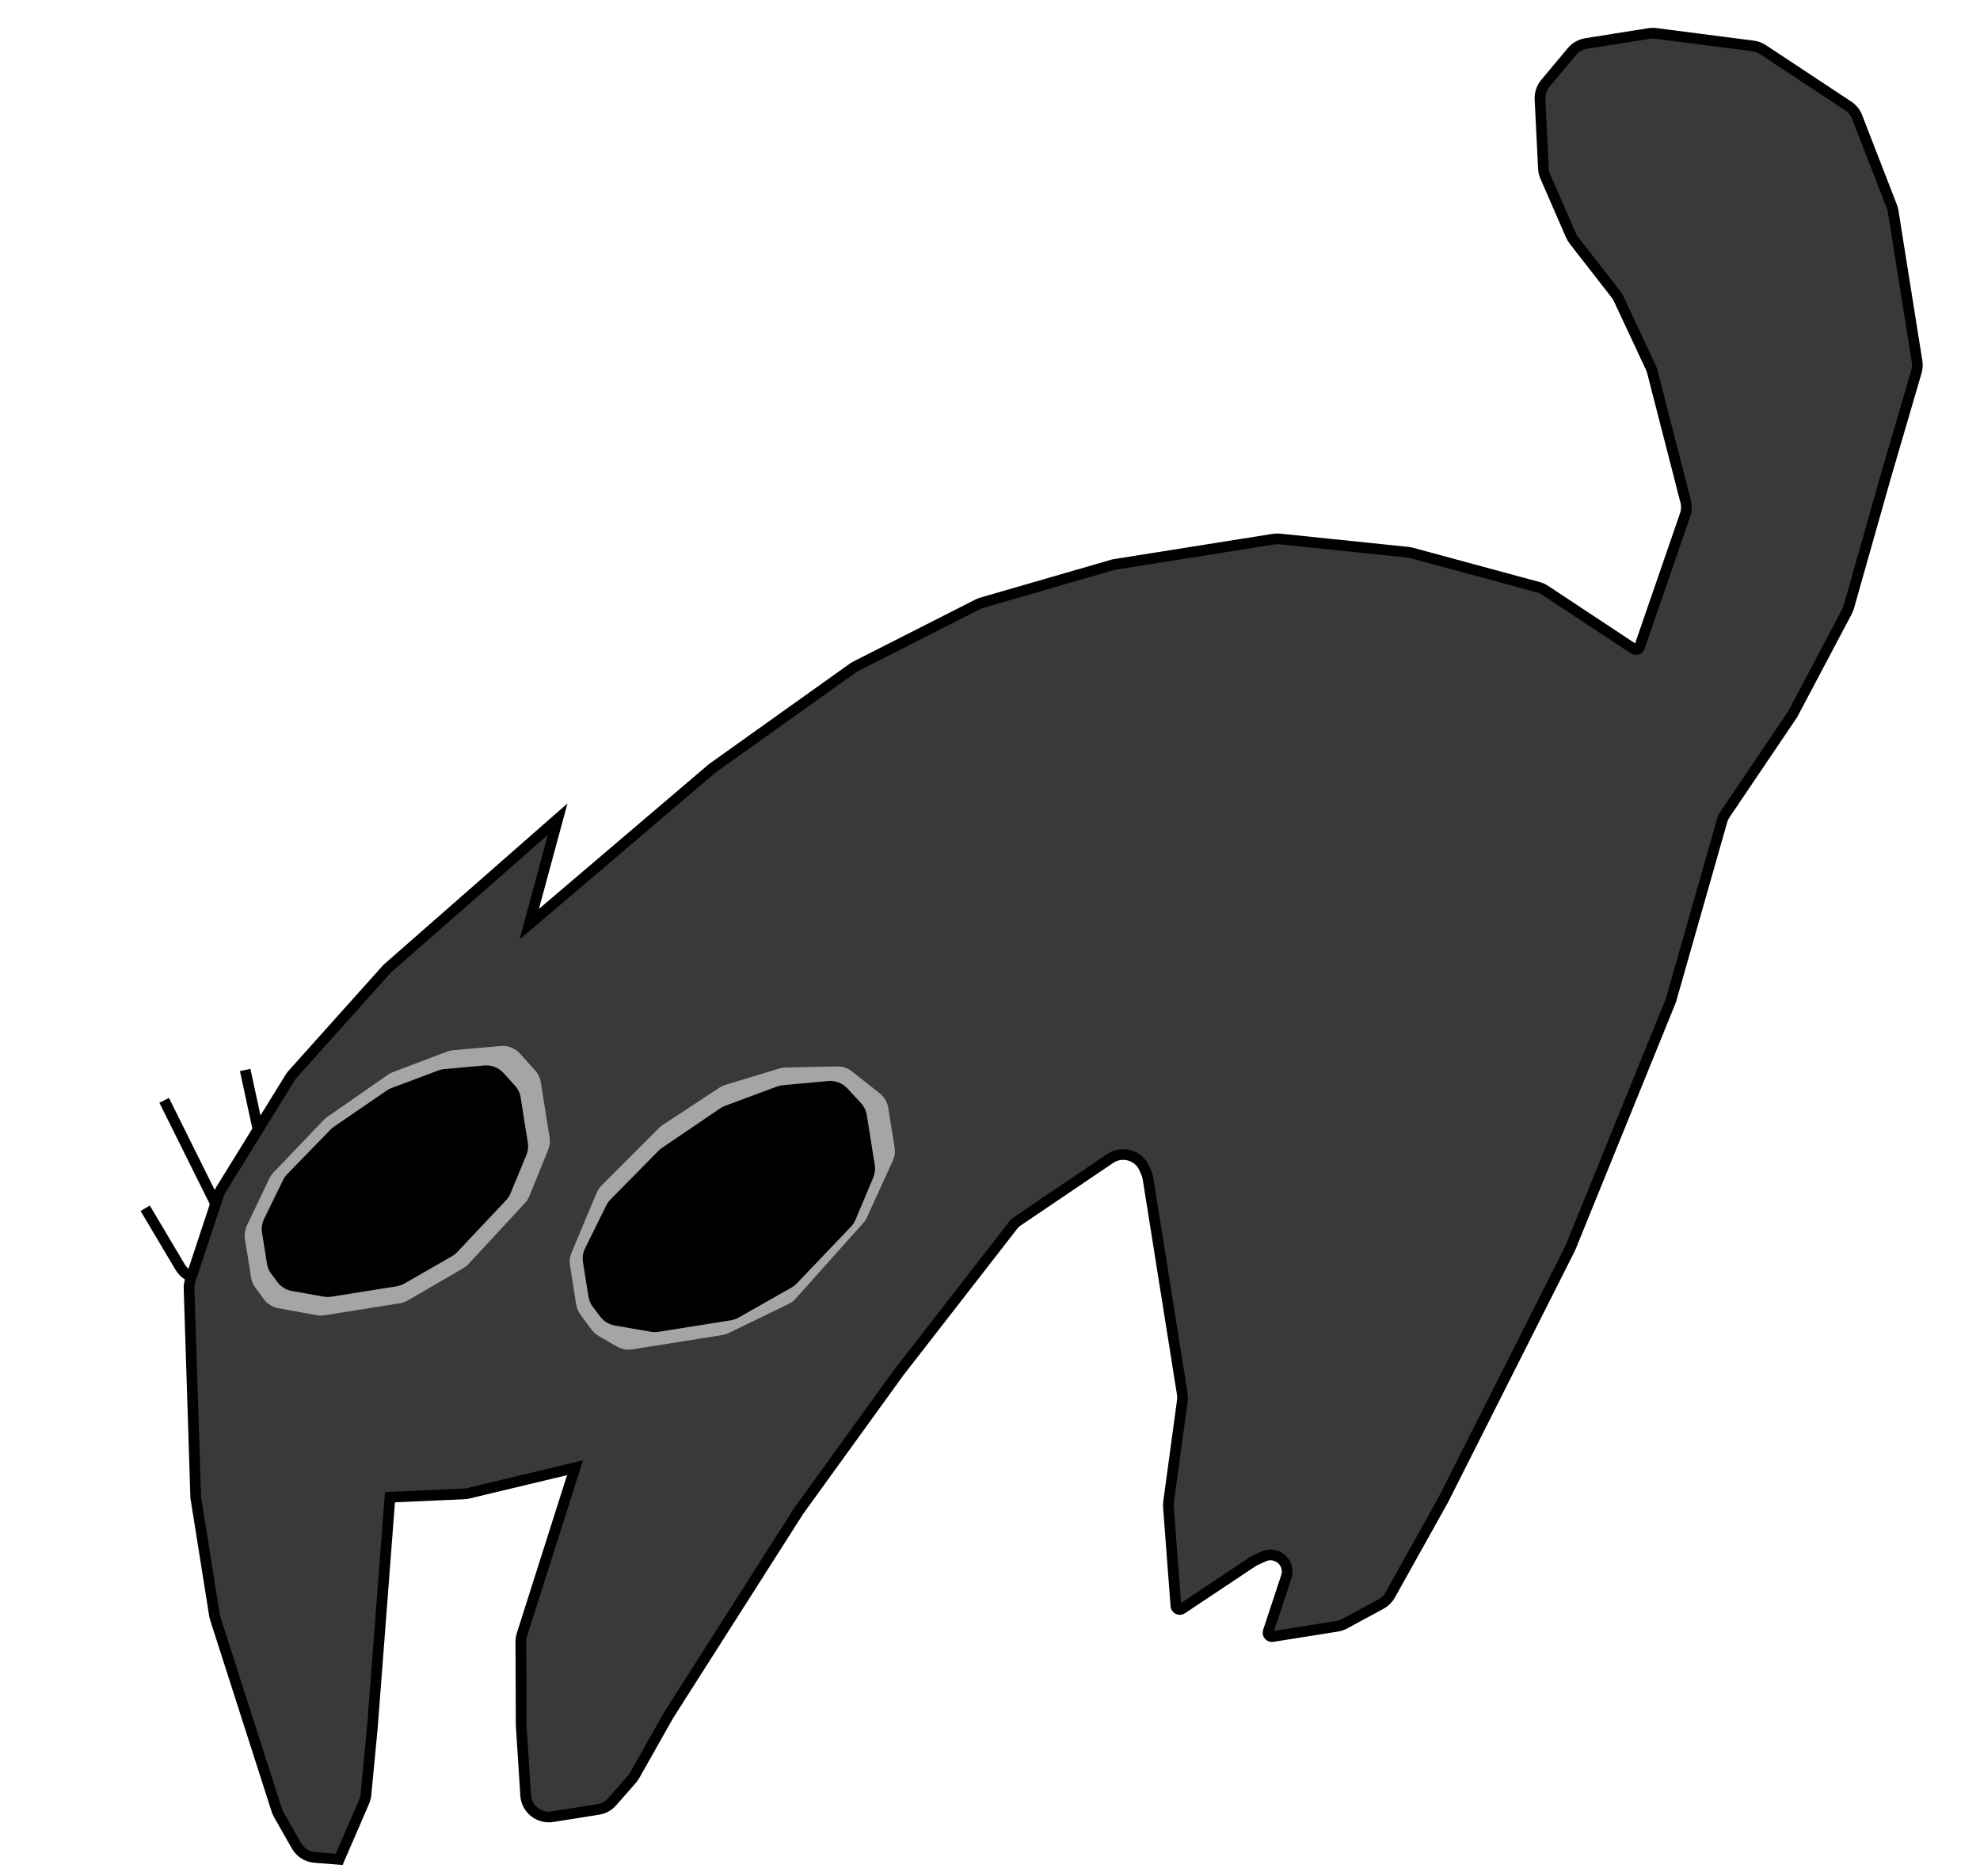 <svg width="555" height="526" viewBox="0 0 555 526" fill="none" xmlns="http://www.w3.org/2000/svg">
<path d="M40.702 338.728L50.483 355.189C53.365 360.039 60.635 359.158 62.275 353.76L64.647 345.947M64.647 345.947L46.019 308.469M64.647 345.947L72.892 324.263C73.338 323.091 73.434 321.815 73.171 320.589L68.726 299.954" stroke="black" stroke-width="3"/>
<path d="M60.344 453.748L77.572 507.436C77.708 507.862 77.889 508.273 78.11 508.662L83.11 517.451C84.174 519.32 86.093 520.541 88.236 520.712L95.072 521.257L102.073 505.088C102.343 504.464 102.513 503.801 102.578 503.124L104.378 484.236L109.31 419.724L130.068 418.8C130.48 418.782 130.89 418.724 131.291 418.628L161.186 411.469L146.3 458.258C146.095 458.903 145.992 459.576 145.995 460.252L146.089 483.726L147.346 503.3C147.591 507.117 151.067 509.895 154.844 509.294L167.723 507.245C169.218 507.007 170.582 506.254 171.581 505.117L177.096 498.836C177.392 498.499 177.652 498.133 177.872 497.743L187.42 480.826L223.897 423.549L251.921 384.775L283.871 343.64C284.291 343.1 284.794 342.629 285.36 342.246L311.191 324.769C314.555 322.493 319.159 323.83 320.78 327.554L321.324 328.804C321.543 329.306 321.697 329.834 321.783 330.375L326.599 360.637L331.393 390.769C331.493 391.395 331.5 392.033 331.415 392.662L327.554 421.097C327.493 421.548 327.48 422.005 327.514 422.459L329.608 450.206C329.67 451.031 330.598 451.484 331.286 451.025L351.07 437.847C351.358 437.655 351.661 437.487 351.977 437.343L354.192 436.333C356.997 435.055 360.247 436.801 360.732 439.844C360.849 440.58 360.788 441.333 360.554 442.04L355.484 457.386C355.23 458.156 355.881 458.922 356.681 458.794L374.829 455.906C375.554 455.791 376.254 455.554 376.899 455.204L387.092 449.687C388.175 449.1 389.069 448.218 389.669 447.143L404.519 420.544L440.139 349.923L468.348 280.481L482.69 230.13C482.878 229.47 483.169 228.844 483.553 228.275L502.447 200.299L517.704 171.465C517.918 171.061 518.088 170.637 518.213 170.198L528.567 133.641L537.179 104.193C537.449 103.271 537.511 102.3 537.36 101.351L530.66 59.25C530.588 58.796 530.468 58.352 530.302 57.924L520.559 32.792C520.072 31.538 519.209 30.466 518.086 29.724L494.175 13.914C493.349 13.368 492.409 13.018 491.427 12.891L464.108 9.358C463.492 9.278 462.868 9.287 462.255 9.385L444.582 12.197C443.035 12.443 441.628 13.241 440.623 14.443L433.172 23.353C432.124 24.606 431.587 26.207 431.668 27.838L432.627 47.221C432.666 48.004 432.846 48.773 433.159 49.491L440.343 65.992C440.56 66.49 440.838 66.96 441.172 67.388L452.955 82.523C453.253 82.906 453.507 83.321 453.713 83.761L462.747 103.083C462.917 103.448 463.053 103.827 463.153 104.217L472.5 140.596C472.816 141.828 472.764 143.126 472.349 144.328L459.574 181.363C459.343 182.032 458.544 182.303 457.954 181.913L433.1 165.48C432.522 165.097 431.886 164.81 431.217 164.629L395.677 155.004C395.339 154.913 394.995 154.849 394.648 154.813L358.676 151.093C358.114 151.034 357.546 151.05 356.988 151.139L312.128 158.277L275.186 168.981C274.796 169.094 274.417 169.244 274.054 169.428L239.881 186.779C239.592 186.926 239.314 187.094 239.05 187.283L199.639 215.394L148.338 259.097L156.315 229.641L108.529 271.559L82.029 301.144C81.773 301.43 81.543 301.738 81.341 302.064L61.906 333.541C61.64 333.973 61.425 334.434 61.266 334.915L53.319 358.968C53.08 359.691 52.97 360.451 52.995 361.212L54.867 419.808L60.114 452.785C60.166 453.111 60.243 453.433 60.344 453.748Z" fill="#9001B4" stroke="black" stroke-width="1.082"/>
<path d="M60.344 453.748L77.572 507.436C77.708 507.862 77.889 508.273 78.11 508.662L83.11 517.451C84.174 519.32 86.093 520.541 88.236 520.712L95.072 521.257L102.073 505.088C102.343 504.464 102.513 503.801 102.578 503.124L104.378 484.236L109.31 419.724L130.068 418.8C130.48 418.782 130.89 418.724 131.291 418.628L161.186 411.469L146.3 458.258C146.095 458.903 145.992 459.576 145.995 460.252L146.089 483.726L147.346 503.3C147.591 507.117 151.067 509.895 154.844 509.294L167.723 507.245C169.218 507.007 170.582 506.254 171.581 505.117L177.096 498.836C177.392 498.499 177.652 498.133 177.872 497.743L187.42 480.826L223.897 423.549L251.921 384.775L283.871 343.64C284.291 343.1 284.794 342.629 285.36 342.246L311.191 324.769C314.555 322.493 319.159 323.83 320.78 327.554L321.324 328.804C321.543 329.306 321.697 329.834 321.783 330.375L326.599 360.637L331.393 390.769C331.493 391.395 331.5 392.033 331.415 392.662L327.554 421.097C327.493 421.548 327.48 422.005 327.514 422.459L329.608 450.206C329.67 451.031 330.598 451.484 331.286 451.025L351.07 437.847C351.358 437.655 351.661 437.487 351.977 437.343L354.192 436.333C356.997 435.055 360.247 436.801 360.732 439.844C360.849 440.58 360.788 441.333 360.554 442.04L355.484 457.386C355.23 458.156 355.881 458.922 356.681 458.794L374.829 455.906C375.554 455.791 376.254 455.554 376.899 455.204L387.092 449.687C388.175 449.1 389.069 448.218 389.669 447.143L404.519 420.544L440.139 349.923L468.348 280.481L482.69 230.13C482.878 229.47 483.169 228.844 483.553 228.275L502.447 200.299L517.704 171.465C517.918 171.061 518.088 170.637 518.213 170.198L528.567 133.641L537.179 104.193C537.449 103.271 537.511 102.3 537.36 101.351L530.66 59.25C530.588 58.796 530.468 58.352 530.302 57.924L520.559 32.792C520.072 31.538 519.209 30.466 518.086 29.724L494.175 13.914C493.349 13.368 492.409 13.018 491.427 12.891L464.108 9.358C463.492 9.278 462.868 9.287 462.255 9.385L444.582 12.197C443.035 12.443 441.628 13.241 440.623 14.443L433.172 23.353C432.124 24.606 431.587 26.207 431.668 27.838L432.627 47.221C432.666 48.004 432.846 48.773 433.159 49.491L440.343 65.992C440.56 66.49 440.838 66.96 441.172 67.388L452.955 82.523C453.253 82.906 453.507 83.321 453.713 83.761L462.747 103.083C462.917 103.448 463.053 103.827 463.153 104.217L472.5 140.596C472.816 141.828 472.764 143.126 472.349 144.328L459.574 181.363C459.343 182.032 458.544 182.303 457.954 181.913L433.1 165.48C432.522 165.097 431.886 164.81 431.217 164.629L395.677 155.004C395.339 154.913 394.995 154.849 394.648 154.813L358.676 151.093C358.114 151.034 357.546 151.05 356.988 151.139L312.128 158.277L275.186 168.981C274.796 169.094 274.417 169.244 274.054 169.428L239.881 186.779C239.592 186.926 239.314 187.094 239.05 187.283L199.639 215.394L148.338 259.097L156.315 229.641L108.529 271.559L82.029 301.144C81.773 301.43 81.543 301.738 81.341 302.064L61.906 333.541C61.64 333.973 61.425 334.434 61.266 334.915L53.319 358.968C53.08 359.691 52.97 360.451 52.995 361.212L54.867 419.808L60.114 452.785C60.166 453.111 60.243 453.433 60.344 453.748Z" fill="#393939" stroke="black" stroke-width="3"/>
<path d="M184.749 316.202L168.639 332.319C168.044 332.915 167.57 333.62 167.244 334.397L160.189 351.214C159.722 352.328 159.575 353.551 159.765 354.745L161.508 365.704C161.671 366.727 162.077 367.697 162.692 368.532L165.792 372.743C166.327 373.469 167.007 374.075 167.789 374.524L172.977 377.501C174.264 378.238 175.763 378.514 177.228 378.281L202.425 374.271C203.054 374.171 203.665 373.979 204.237 373.701L221.031 365.559C221.793 365.189 222.475 364.674 223.039 364.043L241.955 342.874C242.389 342.388 242.748 341.839 243.018 341.246L250.249 325.421C250.78 324.258 250.956 322.965 250.756 321.703L248.988 310.597C248.733 308.991 247.884 307.539 246.609 306.529L238.828 300.365C237.645 299.427 236.173 298.932 234.664 298.963L220.223 299.258C219.627 299.27 219.036 299.364 218.467 299.537L203.31 304.145C202.716 304.326 202.15 304.592 201.631 304.933L185.772 315.368C185.403 315.611 185.061 315.89 184.749 316.202Z" fill="#A5A5A5"/>
<path d="M90.698 314.012L76.664 328.691C76.189 329.188 75.795 329.758 75.499 330.38L69.218 343.535C68.651 344.722 68.458 346.053 68.665 347.352L70.382 358.142C70.545 359.166 70.951 360.136 71.565 360.971L73.949 364.208C74.93 365.54 76.383 366.448 78.01 366.745L88.733 368.702C89.455 368.834 90.194 368.842 90.919 368.727L112.095 365.358C112.886 365.232 113.647 364.96 114.34 364.557L129.839 355.536C130.395 355.212 130.9 354.807 131.338 354.335L147.161 337.236C147.695 336.66 148.119 335.991 148.414 335.263L153.654 322.319C154.098 321.224 154.234 320.029 154.048 318.863L151.589 303.411C151.393 302.178 150.845 301.027 150.011 300.097L145.762 295.361C144.396 293.838 142.392 293.049 140.354 293.23L126.999 294.419C126.408 294.472 125.828 294.605 125.274 294.815L110.138 300.551C109.64 300.74 109.166 300.99 108.728 301.295L91.679 313.171C91.325 313.418 90.996 313.7 90.698 314.012Z" fill="#A5A5A5"/>
<path d="M92.659 316.668L80.526 329.134C80.046 329.628 79.647 330.195 79.345 330.814L74.028 341.704C73.443 342.903 73.241 344.254 73.451 345.572L74.833 354.256C74.999 355.297 75.415 356.281 76.046 357.125L77.76 359.416C78.749 360.737 80.204 361.633 81.829 361.92L90.743 363.493C91.453 363.619 92.179 363.625 92.891 363.512L111.132 360.609C111.91 360.485 112.659 360.221 113.342 359.829L126.675 352.179C127.228 351.862 127.732 351.465 128.169 351.001L141.831 336.502C142.371 335.929 142.802 335.263 143.103 334.536L147.539 323.835C147.998 322.727 148.141 321.513 147.953 320.329L145.938 307.668C145.739 306.416 145.177 305.249 144.322 304.312L141.107 300.789C139.739 299.29 137.749 298.517 135.728 298.7L124.546 299.71C123.966 299.762 123.396 299.892 122.851 300.096L109.802 304.987C109.31 305.172 108.842 305.415 108.409 305.712L93.639 315.843C93.286 316.085 92.958 316.362 92.659 316.668Z" fill="black"/>
<path d="M184.605 322.589L171.163 336.224C170.679 336.714 170.277 337.279 169.97 337.896L164.007 349.917C163.408 351.125 163.2 352.49 163.412 353.822L164.948 363.475C165.115 364.527 165.539 365.522 166.183 366.372L168.263 369.121C169.257 370.434 170.713 371.321 172.337 371.6L182.469 373.346C183.17 373.467 183.888 373.472 184.591 373.36L204.843 370.138C205.611 370.015 206.352 369.756 207.028 369.372L221.861 360.949C222.411 360.636 222.913 360.244 223.35 359.786L238.502 343.915C239.046 343.345 239.482 342.681 239.788 341.954L244.768 330.141C245.239 329.023 245.388 327.797 245.197 326.599L242.975 312.634C242.774 311.368 242.202 310.19 241.332 309.249L237.511 305.114C236.142 303.633 234.163 302.872 232.154 303.055L219.464 304.213C218.892 304.265 218.329 304.393 217.791 304.593L203.304 309.98C202.816 310.161 202.352 310.4 201.922 310.692L185.583 321.775C185.231 322.013 184.903 322.286 184.605 322.589Z" fill="black"/>
</svg>
